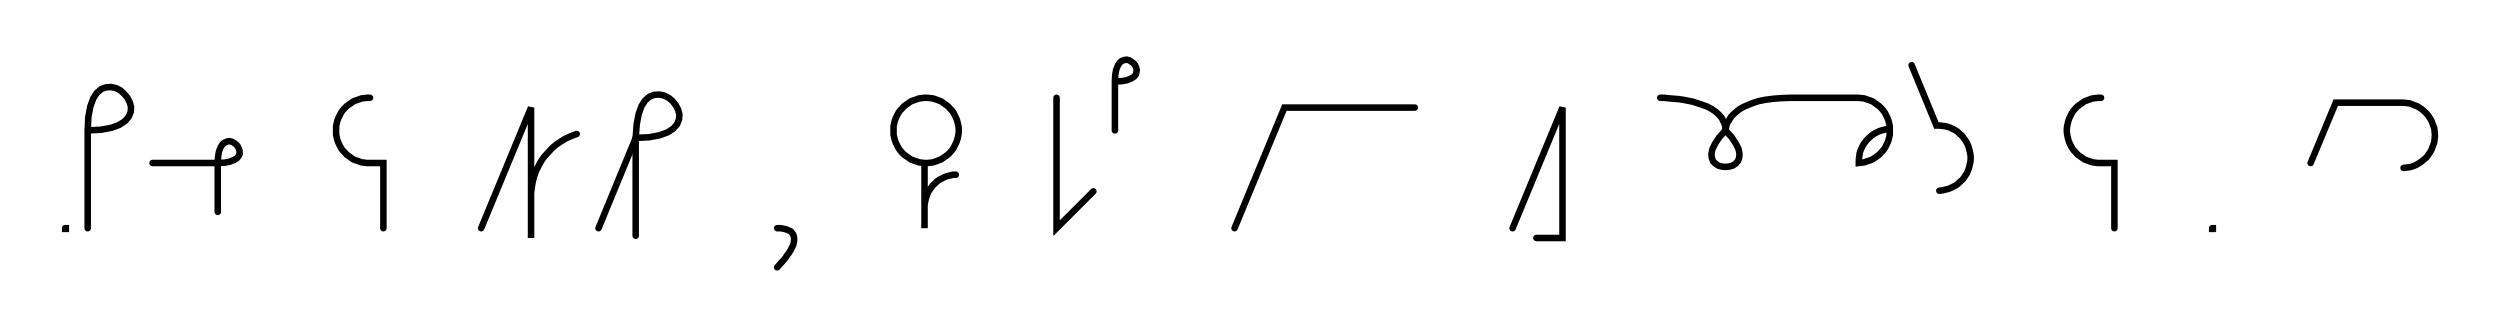 <svg xmlns="http://www.w3.org/2000/svg" width="766.884" height="102.0" style="fill:none; stroke-linecap:round;">
    <rect width="100%" height="100%" fill="#FFFFFF" />
<path stroke="#000000" stroke-width="2" d="M 375,75" />
<path stroke="#000000" stroke-width="2" d="M 20,70 20.2,70 20.2,70.2 20,70.2 20,70" />
<path stroke="#000000" stroke-width="2" d="M 26.9,70" />
<path stroke="#000000" stroke-width="2" d="M 26.9,40" />
<path stroke="#000000" stroke-width="2" d="M 26.9,40 30.9,39.8 34.2,39.2 36.6,38.3 38.4,37.1 39.5,35.8 40.1,34.3 40.2,32.8 39.8,31.4 39.1,30 38.1,28.8 36.9,27.7 35.5,27 34,26.7 32.5,26.8 31.1,27.3 29.7,28.5 28.6,30.2 27.7,32.7 27.1,35.9 26.9,40 26.9,70" />
<path stroke="#000000" stroke-width="2" d="M 46.8,70" />
<path stroke="#000000" stroke-width="2" d="M 46.8,50 66.8,50" />
<path stroke="#000000" stroke-width="2" d="M 66.8,50 68.9,49.9 70.5,49.6 71.7,49.1 72.6,48.6 73.2,47.9 73.5,47.2 73.5,46.4 73.3,45.7 73,45 72.5,44.4 71.9,43.9 71.2,43.5 70.4,43.3 69.7,43.4 69,43.7 68.3,44.2 67.7,45.1 67.2,46.4 66.9,48 66.8,50 66.8,65" />
<path stroke="#000000" stroke-width="2" d="M 103.5,70" />
<path stroke="#000000" stroke-width="2" d="M 113.5,30 112.6,30 111.8,30.1 110.9,30.2 110.1,30.5 109.2,30.8 108.4,31.1 107.7,31.6 107,32.1 106.3,32.6 105.7,33.2 105.1,33.9 104.6,34.6 104.2,35.4 103.8,36.2 103.5,37 103.3,37.8 103.1,38.7 103.1,39.6 103.1,40.4 103.1,41.3 103.3,42.2 103.5,43 103.8,43.8 104.2,44.6 104.6,45.4 105.1,46.1 105.7,46.7 106.3,47.4 107,47.9 107.7,48.4 108.4,48.9 109.2,49.2 110.1,49.5 110.9,49.8 111.8,49.9 112.6,50 117.6,50 117.6,70" />
<path stroke="#000000" stroke-width="2" d="M 147.6,70" />
<path stroke="#000000" stroke-width="2" d="M 147.6,70 162.9,33 162.9,73 162.9,61 162.9,59.3 163.1,57.6 163.4,55.8 163.8,54.2 164.4,52.5 165.2,50.9 166,49.4 167,48 168.2,46.7 169.4,45.4 170.7,44.3 172.2,43.3 173.7,42.4 175.3,41.7 176.9,41.1" />
<path stroke="#000000" stroke-width="2" d="M 183.6,70" />
<path stroke="#000000" stroke-width="2" d="M 183.6,70 195,42.3" />
<path stroke="#000000" stroke-width="2" d="M 195,42.3 199.1,42.1 202.3,41.5 204.8,40.6 206.6,39.4 207.7,38.1 208.3,36.6 208.4,35.1 208,33.6 207.3,32.3 206.3,31 205.1,30 203.7,29.3 202.2,29 200.7,29.1 199.3,29.6 197.9,30.8 196.8,32.5 195.9,35 195.3,38.2 195,42.3 195,72.3" />
<path stroke="#000000" stroke-width="2" d="M 238.4,70" />
<path stroke="#000000" stroke-width="2" d="M 238.4,70" />
<path stroke="#000000" stroke-width="2" d="M 238.4,70 239.5,70 240.5,70.2 241.3,70.4 242,70.7 242.6,71 243,71.5 243.3,71.9 243.5,72.5 243.6,73.1 243.6,73.8 243.5,74.4 243.3,75.2 242.9,76 242.5,76.8 242,77.6 241.4,78.4 240.8,79.3 240,80.2 239.2,81.1 238.4,82" />
<path stroke="#000000" stroke-width="2" d="M 273.6,70" />
<path stroke="#000000" stroke-width="2" d="M 283.6,50 284.5,50 285.4,49.9 286.2,49.8 287.1,49.5 287.9,49.2 288.7,48.9 289.4,48.4 290.1,47.9 290.8,47.4 291.4,46.8 292,46.1 292.5,45.4 292.9,44.6 293.3,43.8 293.6,43 293.8,42.2 294,41.3 294.1,40.4 294.1,39.6 294,38.7 293.8,37.8 293.6,37 293.3,36.2 292.9,35.4 292.5,34.6 292,33.9 291.4,33.3 290.8,32.6 290.1,32.1 289.4,31.6 288.7,31.1 287.9,30.8 287.1,30.5 286.2,30.2 285.4,30.1 284.5,30 283.6,30 282.8,30.1 281.9,30.2 281.1,30.5 280.2,30.8 279.4,31.1 278.7,31.6 278,32.1 277.3,32.6 276.7,33.3 276.1,33.9 275.6,34.6 275.2,35.4 274.8,36.2 274.5,37 274.3,37.8 274.1,38.7 274.1,39.6 274.1,40.4 274.1,41.3 274.3,42.2 274.5,43 274.8,43.8 275.2,44.6 275.6,45.4 276.1,46.1 276.7,46.8 277.3,47.4 278,47.9 278.7,48.4 279.4,48.9 280.2,49.2 281.1,49.5 281.9,49.8 282.8,49.9 283.6,50 283.6,70 283.6,64 283.6,63.1 283.7,62.3 283.9,61.4 284.1,60.6 284.4,59.7 284.7,58.9 285.2,58.2 285.7,57.5 286.2,56.8 286.9,56.2 287.5,55.6 288.2,55.1 289,54.7 289.8,54.3 290.6,54 291.5,53.8 292.3,53.6 293.2,53.6" />
<path stroke="#000000" stroke-width="2" d="M 324.1,70" />
<path stroke="#000000" stroke-width="2" d="M 324.1,30 324.1,70 335.4,58.7" />
<path stroke="#000000" stroke-width="2" d="M 342,70" />
<path stroke="#000000" stroke-width="2" d="M 342,25" />
<path stroke="#000000" stroke-width="2" d="M 342,25 344.1,24.9 345.7,24.6 346.9,24.1 347.8,23.6 348.4,22.9 348.6,22.2 348.7,21.4 348.5,20.7 348.2,20 347.7,19.4 347,18.9 346.4,18.5 345.6,18.3 344.9,18.4 344.1,18.7 343.5,19.2 342.9,20.1 342.4,21.4 342.1,23 342,25 342,40" />
<path stroke="#000000" stroke-width="2" d="M 378.7,70" />
<path stroke="#000000" stroke-width="2" d="M 378.7,70 394,33 434,33" />
<path stroke="#000000" stroke-width="2" d="M 464,70" />
<path stroke="#000000" stroke-width="2" d="M 464,70 479.3,33 479.3,73 471.3,73" />
<path stroke="#000000" stroke-width="2" d="M 509.3,70" />
<path stroke="#000000" stroke-width="2" d="M 509.3,30" />
<path stroke="#000000" stroke-width="2" d="M 509.3,30 509.4,30 509.9,30 510.5,30 511.4,30.1 512.4,30.2 513.6,30.3 514.9,30.4 516.3,30.6 517.8,30.9 519.3,31.2 520.8,31.7 522.3,32.2 523.7,32.7 525,33.4 526.2,34.2 527.2,35.1 528.1,36.1 528.7,37.3 529.2,38.6 529.3,40" />
<path stroke="#000000" stroke-width="2" d="M 529.3,40 531.2,42.1 532.5,44.1 533.3,45.7 533.6,47.2 533.5,48.4 533.1,49.4 532.4,50.2 531.5,50.8 530.4,51.1 529.3,51.2 528.2,51.1 527.1,50.8 526.2,50.2 525.5,49.5 525.1,48.4 525,47.2 525.3,45.7 526.1,44.1 527.4,42.1 529.3,40" />
<path stroke="#000000" stroke-width="2" d="M 529.3,40 529.3,39.9 529.3,39.7 529.4,39.4 529.5,39 529.6,38.4 529.8,37.8 530.2,37.2 530.6,36.5 531.1,35.7 531.8,35 532.6,34.3 533.6,33.5 534.8,32.8 536.2,32.2 537.7,31.6 539.5,31 541.6,30.6 543.9,30.3 546.4,30.1 549.3,30 569.3,30 570.2,30 571,30.1 571.9,30.2 572.7,30.5 573.6,30.8 574.4,31.1 575.1,31.6 575.8,32.1 576.5,32.6 577.1,33.2 577.7,33.9 578.2,34.6 578.6,35.4 579,36.2 579.3,37 579.5,37.8 579.7,38.7 579.7,39.6 579.7,40.4 579.7,41.3 579.5,42.2 579.3,43 579,43.8 578.6,44.6 578.2,45.4 577.7,46.1 577.1,46.7 576.5,47.4 575.8,47.9 575.1,48.4 574.4,48.9 573.6,49.2 572.7,49.5 571.9,49.8 571,49.9 570.2,50 570.2,49.1 570.3,48.2 570.4,47.4 570.6,46.5 570.9,45.7 571.3,44.9 571.7,44.2 572.2,43.5 572.8,42.8 573.4,42.2 574.1,41.6 574.8,41.1 575.5,40.7 576.3,40.3 577.2,40 578,39.8 578.9,39.6 579.7,39.6" />
<path stroke="#000000" stroke-width="2" d="M 586.4,70" />
<path stroke="#000000" stroke-width="2" d="M 586.4,20 594,38.5 594.9,38.5 595.8,38.6 596.6,38.7 597.5,38.9 598.3,39.2 599.1,39.6 599.9,40 600.6,40.5 601.2,41.1 601.9,41.7 602.4,42.4 602.9,43.1 603.4,43.9 603.7,44.6 604,45.5 604.2,46.3 604.4,47.2 604.5,48 604.5,48.9 604.4,49.8 604.2,50.6 604,51.5 603.7,52.3 603.4,53.1 602.9,53.8 602.4,54.6 601.9,55.2 601.2,55.8 600.6,56.4 599.9,56.9 599.1,57.3 598.3,57.7 597.5,58 596.6,58.2 595.8,58.4 594.9,58.5" />
<path stroke="#000000" stroke-width="2" d="M 634.5,70" />
<path stroke="#000000" stroke-width="2" d="M 644.5,30 643.6,30 642.7,30.1 641.9,30.2 641,30.5 640.2,30.8 639.4,31.1 638.7,31.6 638,32.1 637.3,32.6 636.7,33.2 636.1,33.9 635.6,34.6 635.2,35.4 634.8,36.2 634.5,37 634.3,37.8 634.1,38.7 634,39.6 634,40.4 634.1,41.3 634.3,42.2 634.5,43 634.8,43.8 635.2,44.6 635.6,45.4 636.1,46.1 636.7,46.7 637.3,47.4 638,47.9 638.7,48.4 639.4,48.9 640.2,49.2 641,49.5 641.9,49.8 642.7,49.9 643.6,50 648.6,50 648.6,70" />
<path stroke="#000000" stroke-width="2" d="M 678.6,70" />
<path stroke="#000000" stroke-width="2" d="M 678.6,70 678.8,70 678.8,70.2 678.6,70.2 678.6,70" />
<path stroke="#000000" stroke-width="2" d="M 708.8,70" />
<path stroke="#000000" stroke-width="2" d="M 708.8,50 716.5,31.5 736.5,31.5 737.3,31.5 738.2,31.6 739.1,31.7 739.9,32 740.7,32.3 741.5,32.6 742.3,33.1 743,33.6 743.6,34.1 744.3,34.8 744.8,35.4 745.3,36.1 745.8,36.9 746.1,37.7 746.4,38.5 746.7,39.3 746.8,40.2 746.9,41.1 746.9,41.9 746.8,42.8 746.7,43.7 746.4,44.5 746.1,45.3 745.8,46.1 745.3,46.9 744.8,47.6 744.3,48.3 743.6,48.9 743,49.4 742.3,49.9 741.5,50.4 740.7,50.8 739.9,51.1 739.1,51.3 738.2,51.4 737.3,51.5" />
<path stroke="#000000" stroke-width="2" d="M 776.9,70" />
</svg>